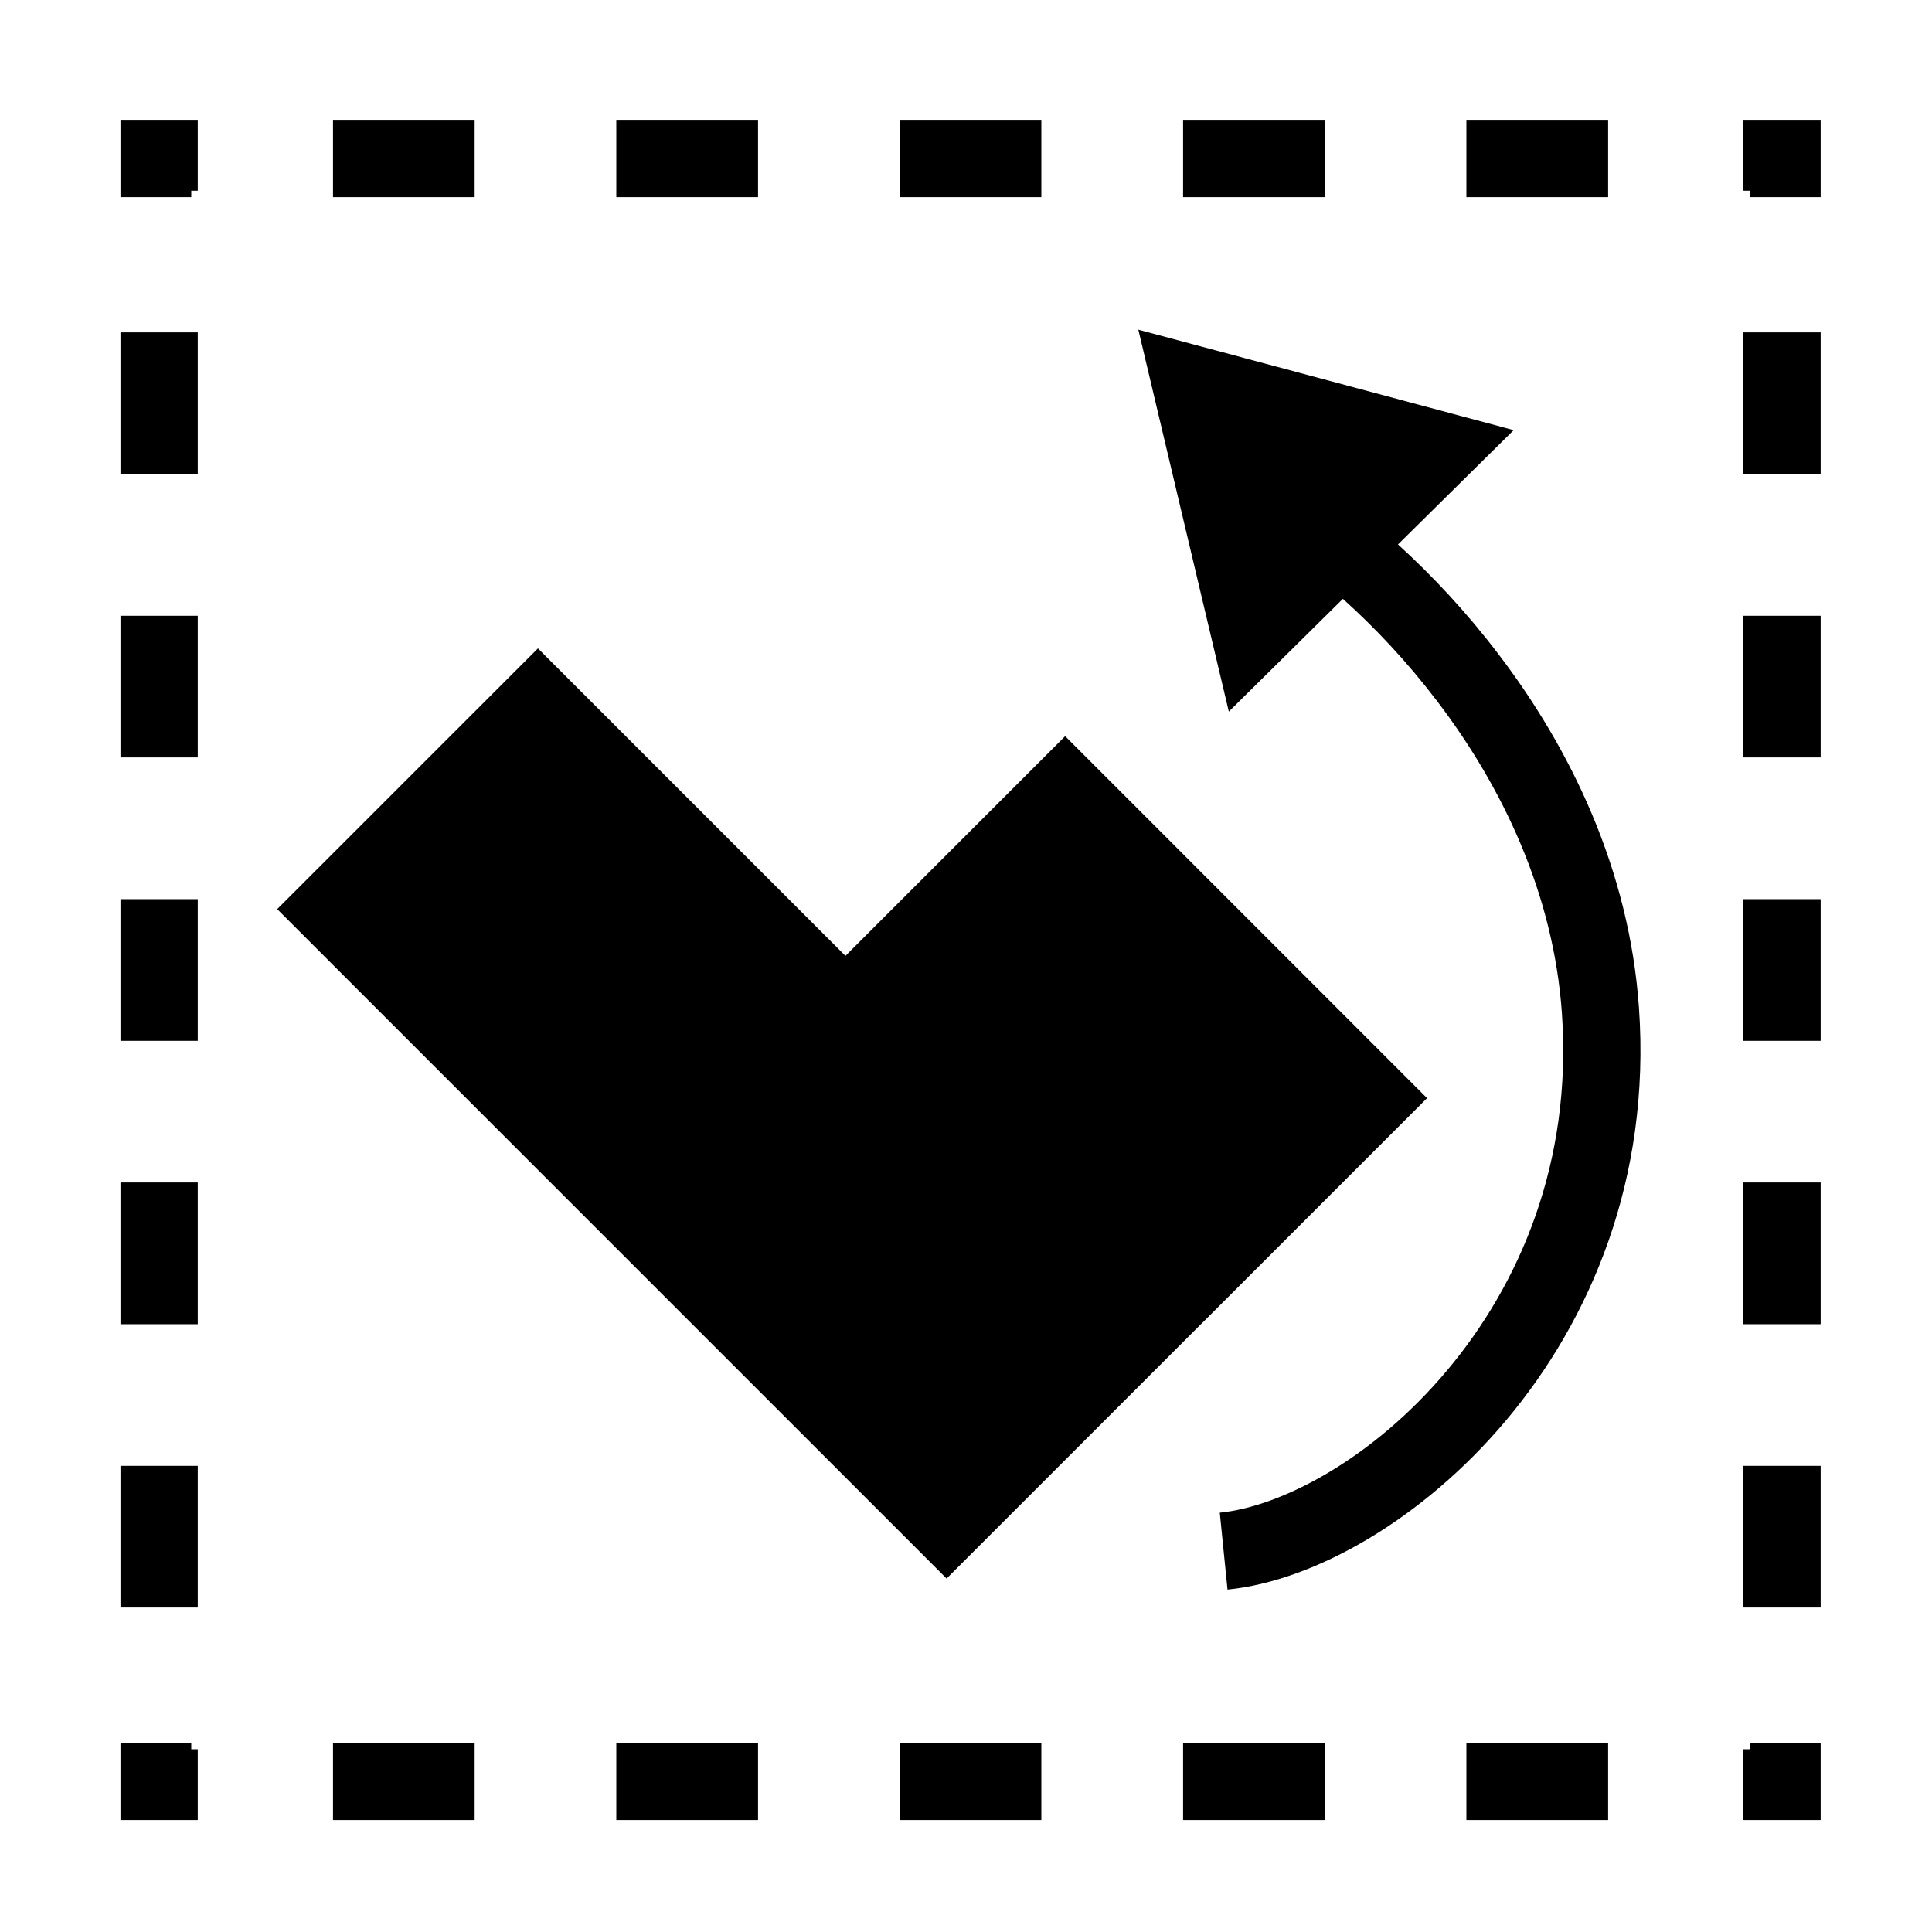 <svg width="25" height="25" viewBox="0 0 25 25" fill="none" xmlns="http://www.w3.org/2000/svg">
    <g clip-path="url(#clip0_2612_58157)">
        <path fill-rule="evenodd" clip-rule="evenodd" d="M6.961 8.39L3.587 11.764L12.249 20.426L15.552 17.123L15.553 17.123L18.466 14.21L13.783 9.526L10.94 12.369L6.961 8.39Z" fill="black"/>
        <path fill-rule="evenodd" clip-rule="evenodd" d="M18.09 7.045L19.587 5.566L14.73 4.266L15.901 9.208L17.377 7.749C17.793 8.123 18.21 8.565 18.592 9.067C19.445 10.185 20.103 11.57 20.211 13.11C20.346 15.042 19.663 16.618 18.722 17.737C17.767 18.874 16.585 19.494 15.784 19.574L15.884 20.569C17.015 20.456 18.416 19.655 19.488 18.38C20.574 17.088 21.363 15.262 21.208 13.04C21.084 11.258 20.326 9.691 19.387 8.461C18.982 7.928 18.538 7.453 18.09 7.045Z" fill="black"/>
        <path fill-rule="evenodd" clip-rule="evenodd" d="M1.559 1.551H2.559V2.468H2.475V2.551H1.559V1.551ZM1.559 22.551V23.551H2.559V22.635H2.475V22.551H1.559ZM22.559 23.551H23.559V22.551H22.642V22.635H22.559V23.551ZM23.559 2.551V1.551H22.559V2.468H22.642V2.551H23.559ZM4.309 1.551V2.551H6.142V1.551H4.309ZM7.975 1.551V2.551H9.809V1.551H7.975ZM11.642 1.551V2.551H13.475V1.551H11.642ZM15.309 1.551V2.551H17.142V1.551H15.309ZM18.975 1.551V2.551H20.809V1.551H18.975ZM23.559 4.301H22.559V6.135H23.559V4.301ZM23.559 7.968H22.559V9.801H23.559V7.968ZM23.559 11.635H22.559V13.468H23.559V11.635ZM23.559 15.301H22.559V17.135H23.559V15.301ZM23.559 18.968H22.559V20.801H23.559V18.968ZM20.809 23.551V22.551H18.975V23.551H20.809ZM17.142 23.551V22.551H15.309V23.551H17.142ZM13.475 23.551V22.551H11.642V23.551H13.475ZM9.809 23.551V22.551H7.975V23.551H9.809ZM6.142 23.551V22.551H4.309V23.551H6.142ZM1.559 20.801H2.559V18.968H1.559V20.801ZM1.559 17.135H2.559V15.301H1.559V17.135ZM1.559 13.468H2.559V11.635H1.559V13.468ZM1.559 9.801H2.559V7.968H1.559V9.801ZM1.559 6.135H2.559V4.301H1.559V6.135Z" fill="black"/>
    </g>
    <defs>
        <clipPath id="clip0_2612_58157">
            <rect width="24" height="24" fill="white" transform="translate(0.559 0.551)"/>
        </clipPath>
    </defs>
</svg>

